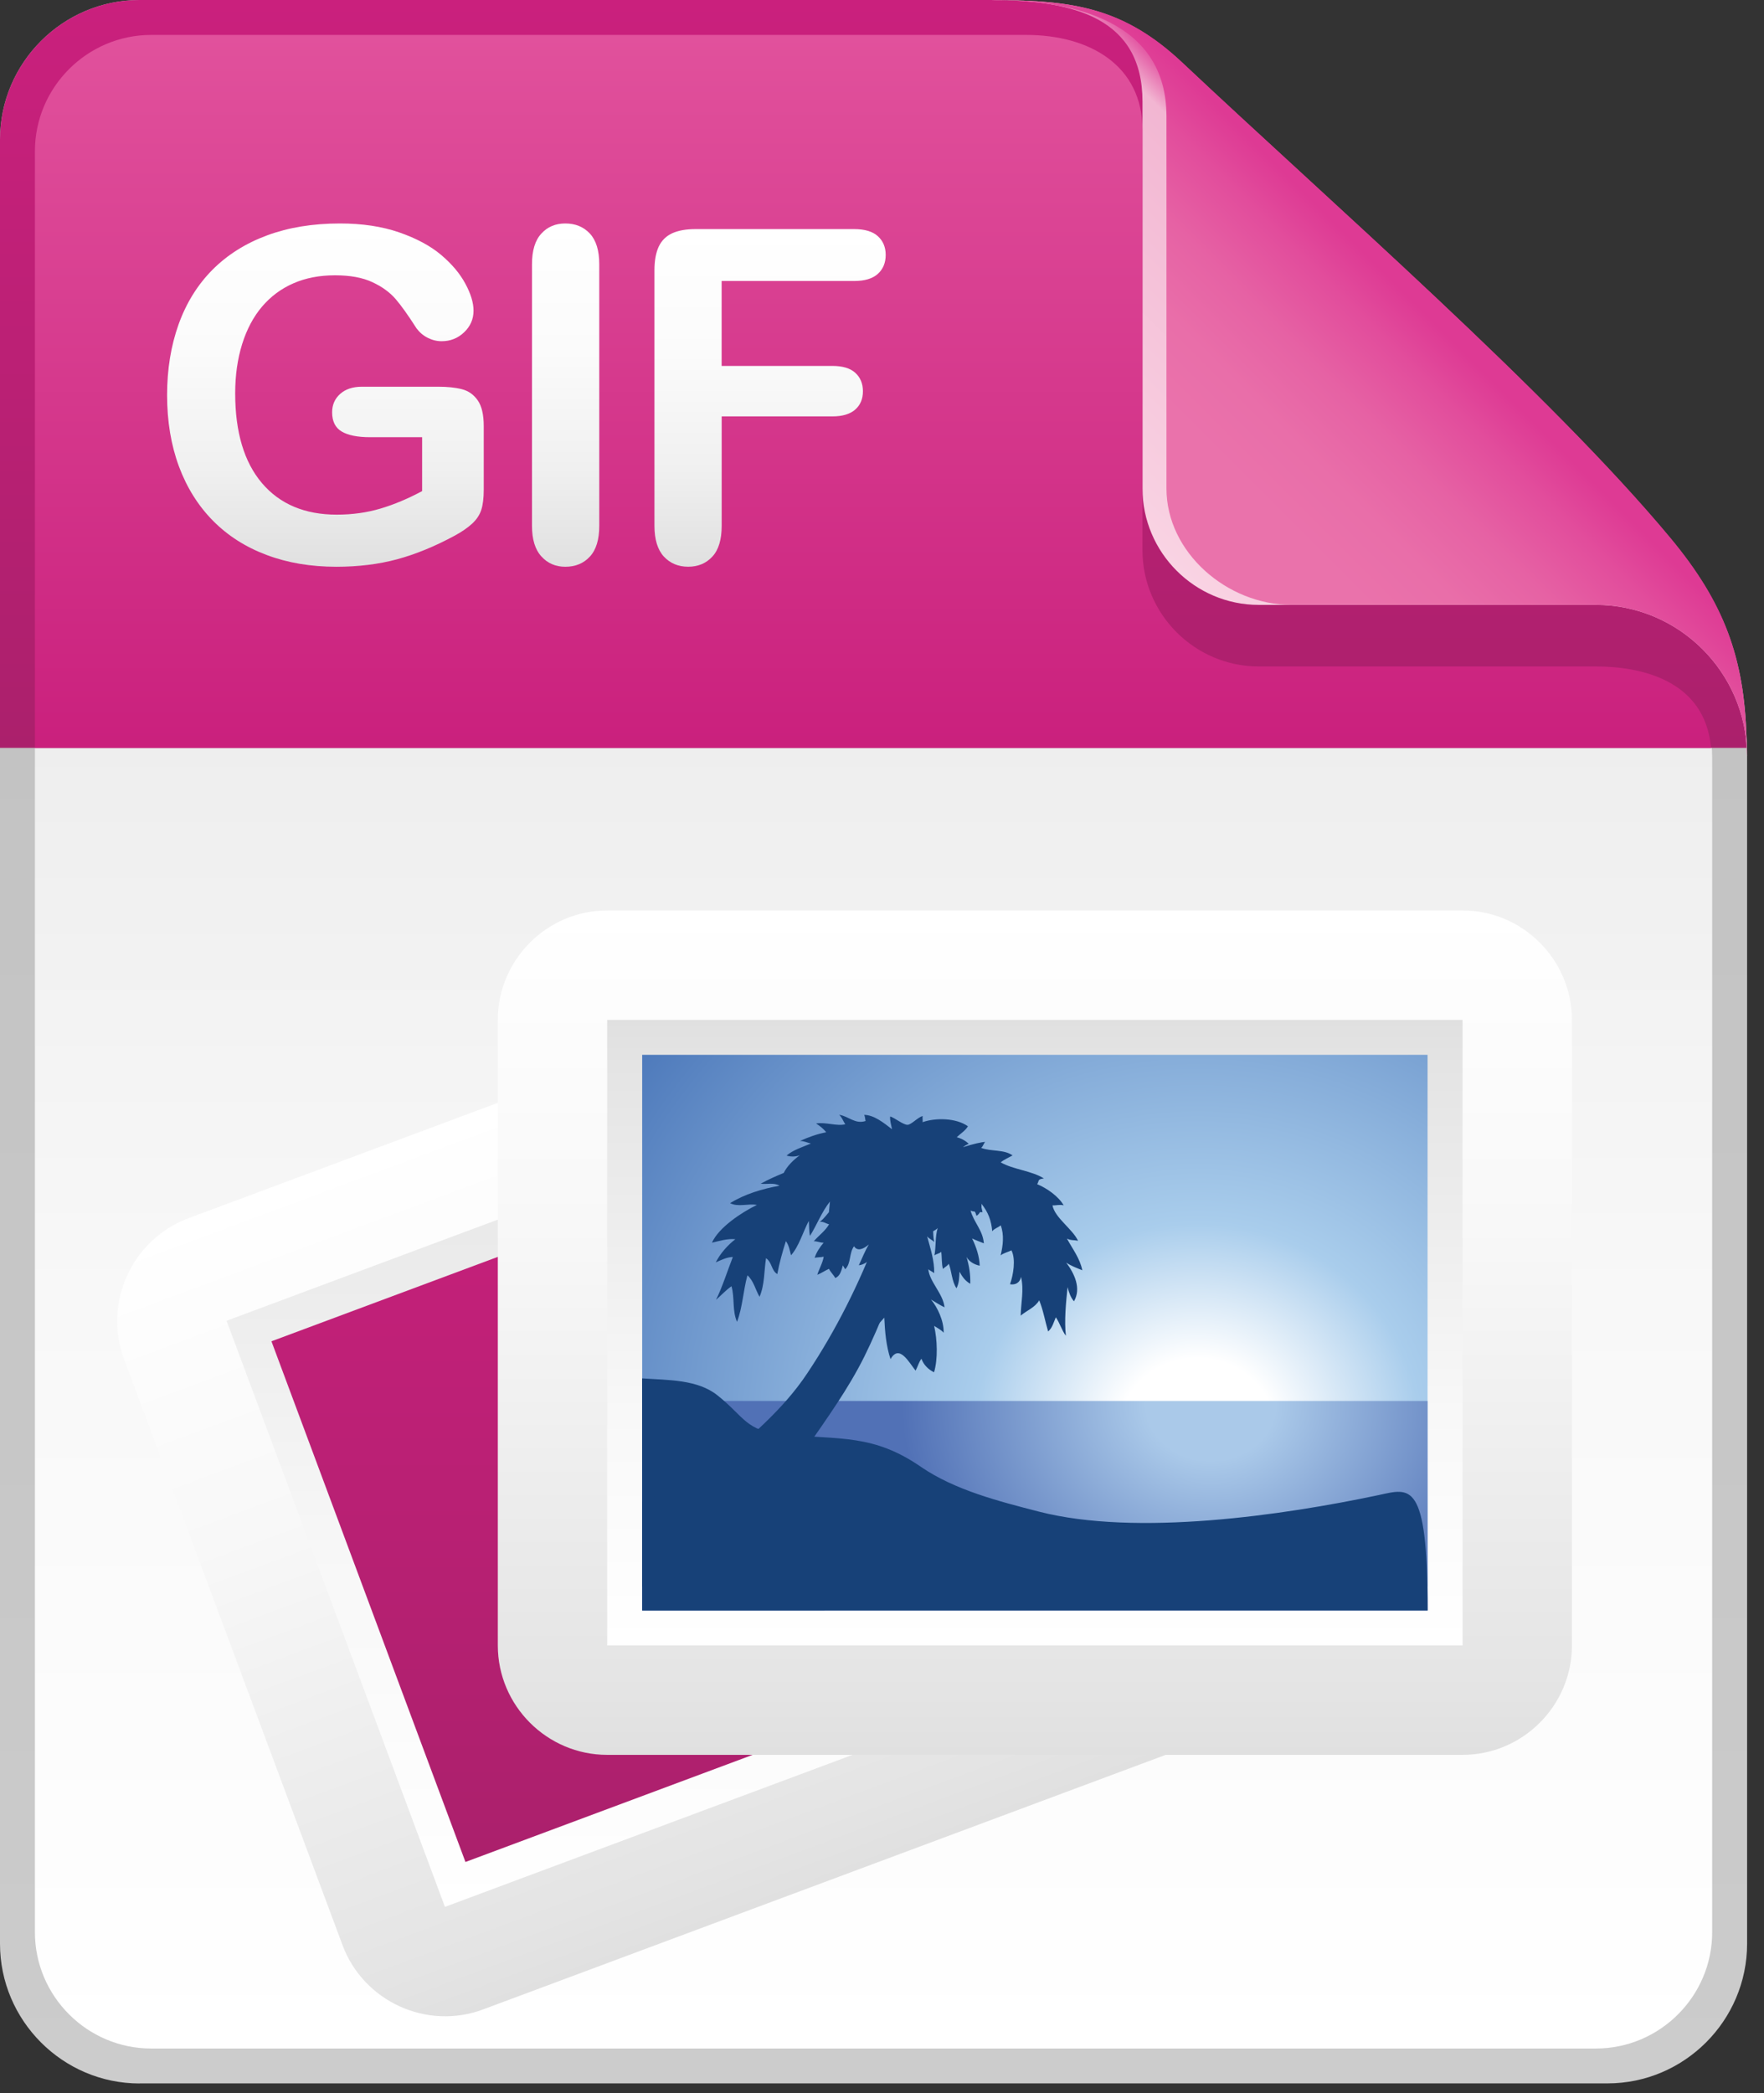<svg xmlns="http://www.w3.org/2000/svg" xmlns:xlink="http://www.w3.org/1999/xlink" id="Layer_1" width="43" height="51" x="0" y="0" enable-background="new 0 0 43 51" version="1.1" viewBox="0 0 43 51" xml:space="preserve"><rect x="0" y="0" width="43" height="51" fill="#333333" stroke="none"/><g><g><linearGradient id="SVGID_1_" x1="21.294" x2="21.294" y1="50.766" y2="0" gradientUnits="userSpaceOnUse"><stop offset="0" stop-color="#CCC"/><stop offset=".319" stop-color="#C7C7C7"/><stop offset="1" stop-color="#BFBFBF"/></linearGradient><path fill="url(#SVGID_1_)" d="M3.401,50.766C1.53,50.766,0,49.234,0,47.363V3.402C0,1.531,1.53,0,3.401,0c0,0,14.453,0,20.763,0 c2.458,0,3.122,0.49,4.446,1.568c1.779,1.451,3.999,3.809,6.208,5.984c3.728,3.672,7.77,7.324,7.77,10.871 c0,7.213,0,28.939,0,28.939c-0.001,1.871-1.531,3.402-3.402,3.402H3.401z"/><linearGradient id="SVGID_2_" x1="21.293" x2="21.293" y1="49.914" y2=".852" gradientUnits="userSpaceOnUse"><stop offset="0" stop-color="#FFF"/><stop offset=".373" stop-color="#F8F8F8"/><stop offset=".928" stop-color="#E4E4E4"/><stop offset="1" stop-color="#E0E0E0"/></linearGradient><path fill="url(#SVGID_2_)" d="M38.902,16.238h-8.219c-1.559,0-2.834-1.275-2.834-2.836V3.162c0-1.559-1.275-2.311-2.835-2.311 H3.685c-1.559,0-2.834,1.275-2.834,2.834V47.08c0,1.559,1.275,2.834,2.834,2.834h35.218c1.559,0,2.834-1.275,2.834-2.834V18.459 C41.736,16.584,40.047,16.238,38.902,16.238z"/><g><linearGradient id="SVGID_3_" x1="21.287" x2="21.287" y1="18.224" y2="0" gradientUnits="userSpaceOnUse"><stop offset="0" stop-color="#AB206C"/><stop offset="1" stop-color="#CA207D"/></linearGradient><path fill="url(#SVGID_3_)" d="M42.574,18.224c-0.148-3.484-4.098-7.068-7.756-10.671C32.609,5.377,30.39,3.02,28.61,1.568 C27.286,0.49,26.622,0,24.164,0C17.854,0,3.401,0,3.401,0C1.53,0,0,1.531,0,3.402v14.821H42.574z"/><g><linearGradient id="SVGID_4_" x1="28.718" x2="34.826" y1="13.871" y2="7.762" gradientUnits="userSpaceOnUse"><stop offset="0" stop-color="#F9D3E3"/><stop offset=".883" stop-color="#F2B6D2"/><stop offset="1" stop-color="#DE3A94"/></linearGradient><path fill="url(#SVGID_4_)" d="M42.574,17.973c-0.061-1.941-0.529-3.271-1.861-4.871c-2.948-3.539-8.281-8.176-11.894-11.578 c-1.426-1.34-2.665-1.516-4.56-1.521C24.202,0,24.164,0,24.164,0c2.027,0,3.686,0.447,3.686,2.475v9.428 c0,1.561,1.275,2.836,2.834,2.836h8.219c2.019,0,3.669,1.645,3.683,3.66c0,0.008,0.002,0.016,0.002,0.023 c0-0.002,0-0.004,0-0.004c0,0.002,0,0.004,0,0.006C42.587,18.424,42.593,18.25,42.574,17.973z"/><linearGradient id="SVGID_5_" x1="29.057" x2="34.846" y1="13.531" y2="7.741" gradientUnits="userSpaceOnUse"><stop offset=".258" stop-color="#EA72AB"/><stop offset=".454" stop-color="#E96EA9"/><stop offset=".655" stop-color="#E662A4"/><stop offset=".857" stop-color="#E24D9C"/><stop offset="1" stop-color="#DE3A94"/></linearGradient><path fill="url(#SVGID_5_)" d="M42.574,17.973c-0.061-1.941-0.529-3.271-1.861-4.871c-2.948-3.539-8.281-8.176-11.894-11.578 c-1.426-1.34-2.665-1.516-4.56-1.521C24.202,0,24.164,0,24.164,0c2.027,0,4.27,0.521,4.27,2.834v9.068 c0,1.561,1.483,2.836,3.042,2.836h7.427c2.019,0,3.669,1.645,3.683,3.66c0,0.008,0.002,0.016,0.002,0.023 c0-0.002,0-0.004,0-0.004c0,0.002,0,0.004,0,0.006C42.587,18.424,42.593,18.25,42.574,17.973z"/></g><linearGradient id="SVGID_6_" x1="21.279" x2="21.279" y1="18.224" y2=".852" gradientUnits="userSpaceOnUse"><stop offset="0" stop-color="#CA207D"/><stop offset="1" stop-color="#E1519C"/></linearGradient><path fill="url(#SVGID_6_)" d="M41.709,18.224c-0.146-1.655-1.715-1.985-2.807-1.985h-8.219c-1.559,0-2.834-1.275-2.834-2.836 V3.162c0-1.559-1.275-2.311-2.835-2.311H3.685c-1.559,0-2.834,1.275-2.834,2.834v14.538H41.709z"/></g><g><linearGradient id="SVGID_7_" x1="140.236" x2="140.236" y1="312.172" y2="291.596" gradientTransform="matrix(0.937 -0.349 0.349 0.937 -218.927 -198.185)" gradientUnits="userSpaceOnUse"><stop offset="0" stop-color="#E0E0E0"/><stop offset=".072" stop-color="#E4E4E4"/><stop offset=".626" stop-color="#F8F8F8"/><stop offset="1" stop-color="#FFF"/></linearGradient><path fill="url(#SVGID_7_)" d="M24.128,22.4L4.59,29.685c-1.373,0.514-2.078,2.057-1.566,3.43L8.35,47.396 c0.512,1.373,2.056,2.079,3.428,1.565l19.539-7.284c1.373-0.512,2.079-2.054,1.566-3.428l-5.325-14.284 C27.045,22.594,25.502,21.889,24.128,22.4z"/><linearGradient id="SVGID_8_" x1="17.953" x2="17.953" y1="46.463" y2="24.9" gradientUnits="userSpaceOnUse"><stop offset="0" stop-color="#FFF"/><stop offset=".373" stop-color="#F8F8F8"/><stop offset=".928" stop-color="#E4E4E4"/><stop offset="1" stop-color="#E0E0E0"/></linearGradient><polygon fill="url(#SVGID_8_)" points="10.846 46.463 5.523 32.182 25.061 24.899 30.384 39.179"/><linearGradient id="SVGID_9_" x1="17.953" x2="17.953" y1="45.369" y2="25.994" gradientUnits="userSpaceOnUse"><stop offset="0" stop-color="#AB206C"/><stop offset="1" stop-color="#CA207D"/></linearGradient><polygon fill="url(#SVGID_9_)" points="6.617 32.682 24.561 25.993 29.29 38.679 11.346 45.369"/></g><linearGradient id="SVGID_10_" x1="25.227" x2="25.227" y1="42.759" y2="22.184" gradientUnits="userSpaceOnUse"><stop offset="0" stop-color="#E0E0E0"/><stop offset=".072" stop-color="#E4E4E4"/><stop offset=".626" stop-color="#F8F8F8"/><stop offset="1" stop-color="#FFF"/></linearGradient><path fill="url(#SVGID_10_)" d="M35.651,22.184H14.801c-1.467,0-2.666,1.201-2.666,2.667v15.242c0,1.466,1.199,2.666,2.666,2.666 h20.851c1.466,0,2.666-1.2,2.666-2.666V24.851C38.317,23.385,37.117,22.184,35.651,22.184z"/><linearGradient id="SVGID_11_" x1="25.227" x2="25.227" y1="40.093" y2="24.851" gradientUnits="userSpaceOnUse"><stop offset="0" stop-color="#FFF"/><stop offset=".373" stop-color="#F8F8F8"/><stop offset=".928" stop-color="#E4E4E4"/><stop offset="1" stop-color="#E0E0E0"/></linearGradient><rect width="20.851" height="15.242" x="14.801" y="24.851" fill="url(#SVGID_11_)"/><g><g><radialGradient id="SVGID_12_" cx="293.089" cy="-214.857" r="33.675" gradientTransform="matrix(0.542 0 0 0.506 -129.67 143.59)" gradientUnits="userSpaceOnUse"><stop offset=".104" stop-color="#FFF"/><stop offset=".297" stop-color="#A9CDEC"/><stop offset="1" stop-color="#426FB5"/></radialGradient><rect width="19.145" height="12.953" x="15.654" y="25.702" fill="url(#SVGID_12_)"/><radialGradient id="SVGID_13_" cx="293.708" cy="-113.245" r="13.898" gradientTransform="matrix(0.542 0 0 0.468 -129.676 87.226)" gradientUnits="userSpaceOnUse"><stop offset=".209" stop-color="#AAC9E9"/><stop offset="1" stop-color="#5171B6"/></radialGradient><rect width="19.146" height="5.105" x="15.654" y="34.136" fill="url(#SVGID_13_)"/><path fill="#174178" d="M33.607,36.429c-2.33,0.493-5.906,1.014-8.283,0.403c-0.98-0.252-2.049-0.525-2.871-1.088 c-1.164-0.802-1.951-0.661-3.375-0.793c-0.906-0.082-0.93-0.431-1.59-0.953c-0.488-0.389-1.199-0.368-1.836-0.413l0.002,5.657 c0.785,0,1.625-0.001,2.41,0c3.395,0.001,6.789,0,10.186-0.001c2.127,0,4.424-0.001,6.551,0 C34.801,36.048,34.373,36.265,33.607,36.429z"/><path fill="#174178" d="M22.303,27.794c-0.191,0.084-0.301,0.372-0.346,0.548c-0.148,0.6-0.35,1.192-0.57,1.774 c-0.445,1.162-1.004,2.289-1.705,3.34c-0.604,0.91-1.426,1.577-2.26,2.299c-0.514,0.447-1.174,0.566-1.77,0.837l0.002,2.063 l0.492-0.003c0.197-0.152,0.389-0.312,0.578-0.416c0.277-0.158,0.424-0.25,0.6-0.488c0.244-0.323,0.598-0.523,0.91-0.789 c0.578-0.485,1.012-1.08,1.432-1.687c0.496-0.717,1.014-1.435,1.402-2.215c0.404-0.815,0.713-1.667,1.021-2.518 c0.199-0.558,0.432-1.093,0.654-1.641c0.086-0.213,0.318-0.603,0.207-0.829C22.859,27.885,22.506,27.704,22.303,27.794z"/><path fill="#174178" d="M26.383,30.951c-0.061-0.294-0.23-0.505-0.375-0.771c0.094,0.048,0.176,0.032,0.271,0.052 c-0.139-0.291-0.568-0.562-0.623-0.862c0.094,0.005,0.174-0.026,0.273-0.001c-0.129-0.222-0.414-0.42-0.646-0.515 c0.057-0.097,0-0.117,0.164-0.14c-0.305-0.191-0.746-0.215-1.053-0.392c0.08-0.068,0.195-0.116,0.289-0.169 c-0.209-0.151-0.523-0.091-0.766-0.184c0.051-0.043,0.059-0.105,0.098-0.145c-0.084,0.003-0.305,0.052-0.541,0.128 c0.043-0.033,0.092-0.062,0.141-0.081c-0.084-0.08-0.18-0.132-0.293-0.161c0.088-0.087,0.209-0.157,0.273-0.267 c-0.287-0.205-0.791-0.212-1.105-0.1c0.006-0.042-0.008-0.104,0.002-0.149c-0.115,0.025-0.271,0.207-0.367,0.213 c-0.104,0.005-0.318-0.173-0.426-0.204c-0.01,0.105,0.027,0.208,0.045,0.312c-0.203-0.157-0.438-0.348-0.68-0.35 c0.029,0.049,0.023,0.111,0.037,0.149c-0.26,0.085-0.412-0.117-0.646-0.151c0.072,0.062,0.1,0.16,0.15,0.23 c-0.201,0.054-0.48-0.058-0.713-0.018c0.094,0.058,0.182,0.13,0.248,0.213c-0.232,0.046-0.43,0.119-0.639,0.212 c0.102,0.001,0.172,0.042,0.266,0.063c-0.203,0.087-0.428,0.152-0.594,0.294c0.109,0.033,0.225,0.029,0.324-0.009 c-0.16,0.118-0.307,0.261-0.393,0.432c-0.189,0.077-0.379,0.161-0.561,0.262c0.156,0.02,0.322-0.033,0.459,0.049 c-0.422,0.077-0.842,0.201-1.205,0.425c0.195,0.101,0.439,0.005,0.654,0.043c-0.369,0.179-0.93,0.547-1.096,0.92 c0.184-0.041,0.379-0.105,0.57-0.084c-0.188,0.144-0.371,0.351-0.477,0.564c0.123-0.053,0.264-0.128,0.416-0.131 c-0.129,0.328-0.256,0.735-0.41,1.043c0.123-0.105,0.238-0.235,0.377-0.33c0.082,0.29,0.014,0.587,0.135,0.867 c0.137-0.36,0.152-0.769,0.254-1.134c0.152,0.134,0.197,0.357,0.295,0.524c0.127-0.297,0.109-0.627,0.158-0.941 c0.15,0.102,0.127,0.3,0.275,0.387c0.049-0.268,0.127-0.545,0.209-0.803c0.072,0.094,0.096,0.231,0.125,0.345 c0.191-0.208,0.297-0.582,0.434-0.838c0.01,0.119,0.002,0.248,0.029,0.366c0.172-0.278,0.283-0.58,0.486-0.837 c-0.01,0.086-0.018,0.173-0.025,0.258c-0.102,0.128-0.195,0.231-0.232,0.237c0.105-0.013,0.158,0.043,0.236,0.059 c-0.088,0.157-0.252,0.274-0.373,0.413c0.072-0.003,0.164,0.038,0.24,0.036c-0.09,0.107-0.176,0.23-0.219,0.37 c0.051-0.019,0.17-0.012,0.221-0.031c-0.023,0.152-0.117,0.308-0.156,0.443c0.1-0.04,0.193-0.105,0.285-0.146 c0.035,0.08,0.113,0.146,0.152,0.224c0.121-0.045,0.15-0.185,0.186-0.308c0.018,0.033,0.039,0.066,0.057,0.095 c0.148-0.147,0.09-0.389,0.215-0.561c0.082,0.127,0.217,0.078,0.361-0.042c-0.098,0.162-0.162,0.334-0.244,0.506 c0.133-0.014,0.238-0.104,0.336-0.197c-0.039,0.396-0.184,0.842-0.166,1.234c0.117-0.102,0.219-0.247,0.342-0.327 c-0.064,0.251-0.084,0.532-0.088,0.793c0.051-0.065,0.131-0.155,0.197-0.227c0.016,0.349,0.045,0.688,0.152,1.011 c0.213-0.375,0.447,0.076,0.611,0.28c0.055-0.103,0.084-0.221,0.143-0.289c0.053,0.148,0.168,0.262,0.307,0.329 c0.098-0.329,0.078-0.804,0.002-1.13c0.062,0.041,0.172,0.094,0.232,0.167c0.008-0.285-0.148-0.619-0.309-0.81 c0.109,0.066,0.215,0.134,0.33,0.19c-0.031-0.33-0.367-0.622-0.395-0.928c0.033,0.032,0.1,0.059,0.143,0.095 c0.01-0.292-0.094-0.61-0.172-0.897c0.049,0.062,0.129,0.092,0.182,0.143c-0.021-0.02-0.031-0.129-0.035-0.266 c0.039-0.022,0.09-0.051,0.111-0.079c-0.066,0.211-0.037,0.444-0.08,0.667c0.055-0.04,0.115-0.04,0.166-0.087 c0.02,0.138,0.006,0.296,0.043,0.418c0.043-0.047,0.096-0.063,0.141-0.127c0.07,0.175,0.072,0.427,0.188,0.597 c0.066-0.126,0.066-0.263,0.074-0.404c0.062,0.118,0.143,0.231,0.262,0.294c0.006-0.221-0.023-0.425-0.092-0.655 c0.064,0.118,0.193,0.189,0.322,0.215c-0.006-0.219-0.084-0.458-0.186-0.664c0.094,0.047,0.191,0.079,0.287,0.119 c-0.025-0.32-0.244-0.506-0.326-0.804c0.008,0.017,0.057,0.025,0.109,0.033c0.014,0.033,0.029,0.066,0.037,0.101 c0.039-0.021,0.064-0.053,0.086-0.09c0.027,0,0.051,0.001,0.061,0.001c-0.006-0.036-0.016-0.076-0.025-0.118 c0.004-0.03,0.002-0.06-0.002-0.088c0.166,0.204,0.242,0.411,0.264,0.671c0.055-0.07,0.145-0.088,0.207-0.145 c0.088,0.238,0.055,0.494-0.002,0.733c0.074-0.06,0.186-0.083,0.264-0.122c0.111,0.218,0.043,0.605-0.035,0.825 c0.139,0.024,0.244-0.045,0.268-0.18c0.076,0.316-0.002,0.63-0.008,0.945c0.15-0.128,0.35-0.197,0.451-0.373 c0.092,0.217,0.145,0.51,0.217,0.758c0.102-0.081,0.135-0.222,0.188-0.344c0.092,0.126,0.15,0.33,0.246,0.449 c-0.043-0.359,0.002-0.817,0.041-1.185c0.029,0.122,0.076,0.256,0.156,0.346c0.182-0.316,0.012-0.674-0.189-0.943 C26.111,30.846,26.242,30.894,26.383,30.951z"/></g></g></g></g><g><linearGradient id="SVGID_14_" x1="7.933" x2="7.933" y1="13.81" y2="5.445" gradientUnits="userSpaceOnUse"><stop offset="0" stop-color="#E0E0E0"/><stop offset=".288" stop-color="#F0F0F0"/><stop offset=".629" stop-color="#FBFBFB"/><stop offset="1" stop-color="#FFF"/></linearGradient><path fill="url(#SVGID_14_)" d="M11.792,10.383v1.55c0,0.206-0.021,0.371-0.061,0.494c-0.041,0.123-0.115,0.234-0.224,0.334 c-0.108,0.099-0.247,0.195-0.416,0.287c-0.489,0.265-0.961,0.458-1.413,0.58C9.227,13.749,8.733,13.81,8.2,13.81 c-0.622,0-1.188-0.095-1.699-0.287c-0.512-0.191-0.947-0.469-1.308-0.833c-0.36-0.364-0.638-0.806-0.831-1.324 c-0.192-0.519-0.289-1.098-0.289-1.738c0-0.629,0.094-1.205,0.281-1.727c0.188-0.522,0.464-0.965,0.827-1.33 c0.364-0.364,0.808-0.643,1.33-0.836c0.522-0.193,1.114-0.29,1.776-0.29c0.545,0,1.026,0.073,1.446,0.218 c0.419,0.146,0.759,0.328,1.021,0.549c0.261,0.221,0.458,0.455,0.59,0.701c0.133,0.246,0.199,0.465,0.199,0.656 c0,0.206-0.076,0.382-0.229,0.527c-0.152,0.146-0.335,0.218-0.549,0.218c-0.117,0-0.23-0.028-0.339-0.083S10.227,8.099,10.153,8 C9.951,7.684,9.78,7.444,9.641,7.283C9.5,7.121,9.312,6.984,9.074,6.874c-0.236-0.11-0.539-0.166-0.907-0.166 c-0.379,0-0.717,0.065-1.016,0.196c-0.298,0.13-0.553,0.32-0.764,0.568C6.176,7.721,6.015,8.025,5.902,8.386 C5.79,8.747,5.733,9.146,5.733,9.583c0,0.949,0.219,1.679,0.654,2.19s1.044,0.767,1.823,0.767c0.379,0,0.735-0.05,1.068-0.149 c0.332-0.099,0.67-0.241,1.012-0.425v-1.313H9.022c-0.306,0-0.536-0.046-0.692-0.138c-0.156-0.092-0.234-0.248-0.234-0.469 c0-0.18,0.064-0.329,0.195-0.447S8.6,9.423,8.823,9.423h1.859c0.229,0,0.422,0.02,0.58,0.061s0.286,0.131,0.383,0.271 C11.743,9.894,11.792,10.104,11.792,10.383z"/><linearGradient id="SVGID_15_" x1="13.787" x2="13.787" y1="13.81" y2="5.445" gradientUnits="userSpaceOnUse"><stop offset="0" stop-color="#E0E0E0"/><stop offset=".288" stop-color="#F0F0F0"/><stop offset=".629" stop-color="#FBFBFB"/><stop offset="1" stop-color="#FFF"/></linearGradient><path fill="url(#SVGID_15_)" d="M12.968,12.811V6.438c0-0.331,0.075-0.58,0.227-0.745c0.15-0.166,0.346-0.248,0.585-0.248 c0.246,0,0.445,0.082,0.599,0.246c0.152,0.164,0.229,0.413,0.229,0.748v6.373c0,0.335-0.076,0.585-0.229,0.75 c-0.153,0.166-0.353,0.248-0.599,0.248c-0.235,0-0.43-0.083-0.582-0.251C13.044,13.392,12.968,13.142,12.968,12.811z"/><linearGradient id="SVGID_16_" x1="18.773" x2="18.773" y1="13.81" y2="5.583" gradientUnits="userSpaceOnUse"><stop offset="0" stop-color="#E0E0E0"/><stop offset=".288" stop-color="#F0F0F0"/><stop offset=".629" stop-color="#FBFBFB"/><stop offset="1" stop-color="#FFF"/></linearGradient><path fill="url(#SVGID_16_)" d="M20.819,6.847h-3.228v2.069h2.698c0.25,0,0.437,0.056,0.56,0.168s0.186,0.262,0.186,0.45 S20.972,9.87,20.847,9.98s-0.311,0.166-0.557,0.166h-2.698v2.665c0,0.338-0.076,0.59-0.229,0.753 c-0.152,0.164-0.348,0.245-0.587,0.245c-0.243,0-0.44-0.083-0.594-0.248c-0.152-0.166-0.229-0.416-0.229-0.75V6.587 c0-0.235,0.035-0.428,0.104-0.577c0.07-0.149,0.18-0.257,0.328-0.326c0.149-0.068,0.34-0.102,0.571-0.102h3.862 c0.262,0,0.455,0.058,0.582,0.174s0.19,0.268,0.19,0.455c0,0.191-0.063,0.345-0.19,0.461S21.081,6.847,20.819,6.847z"/></g></svg>